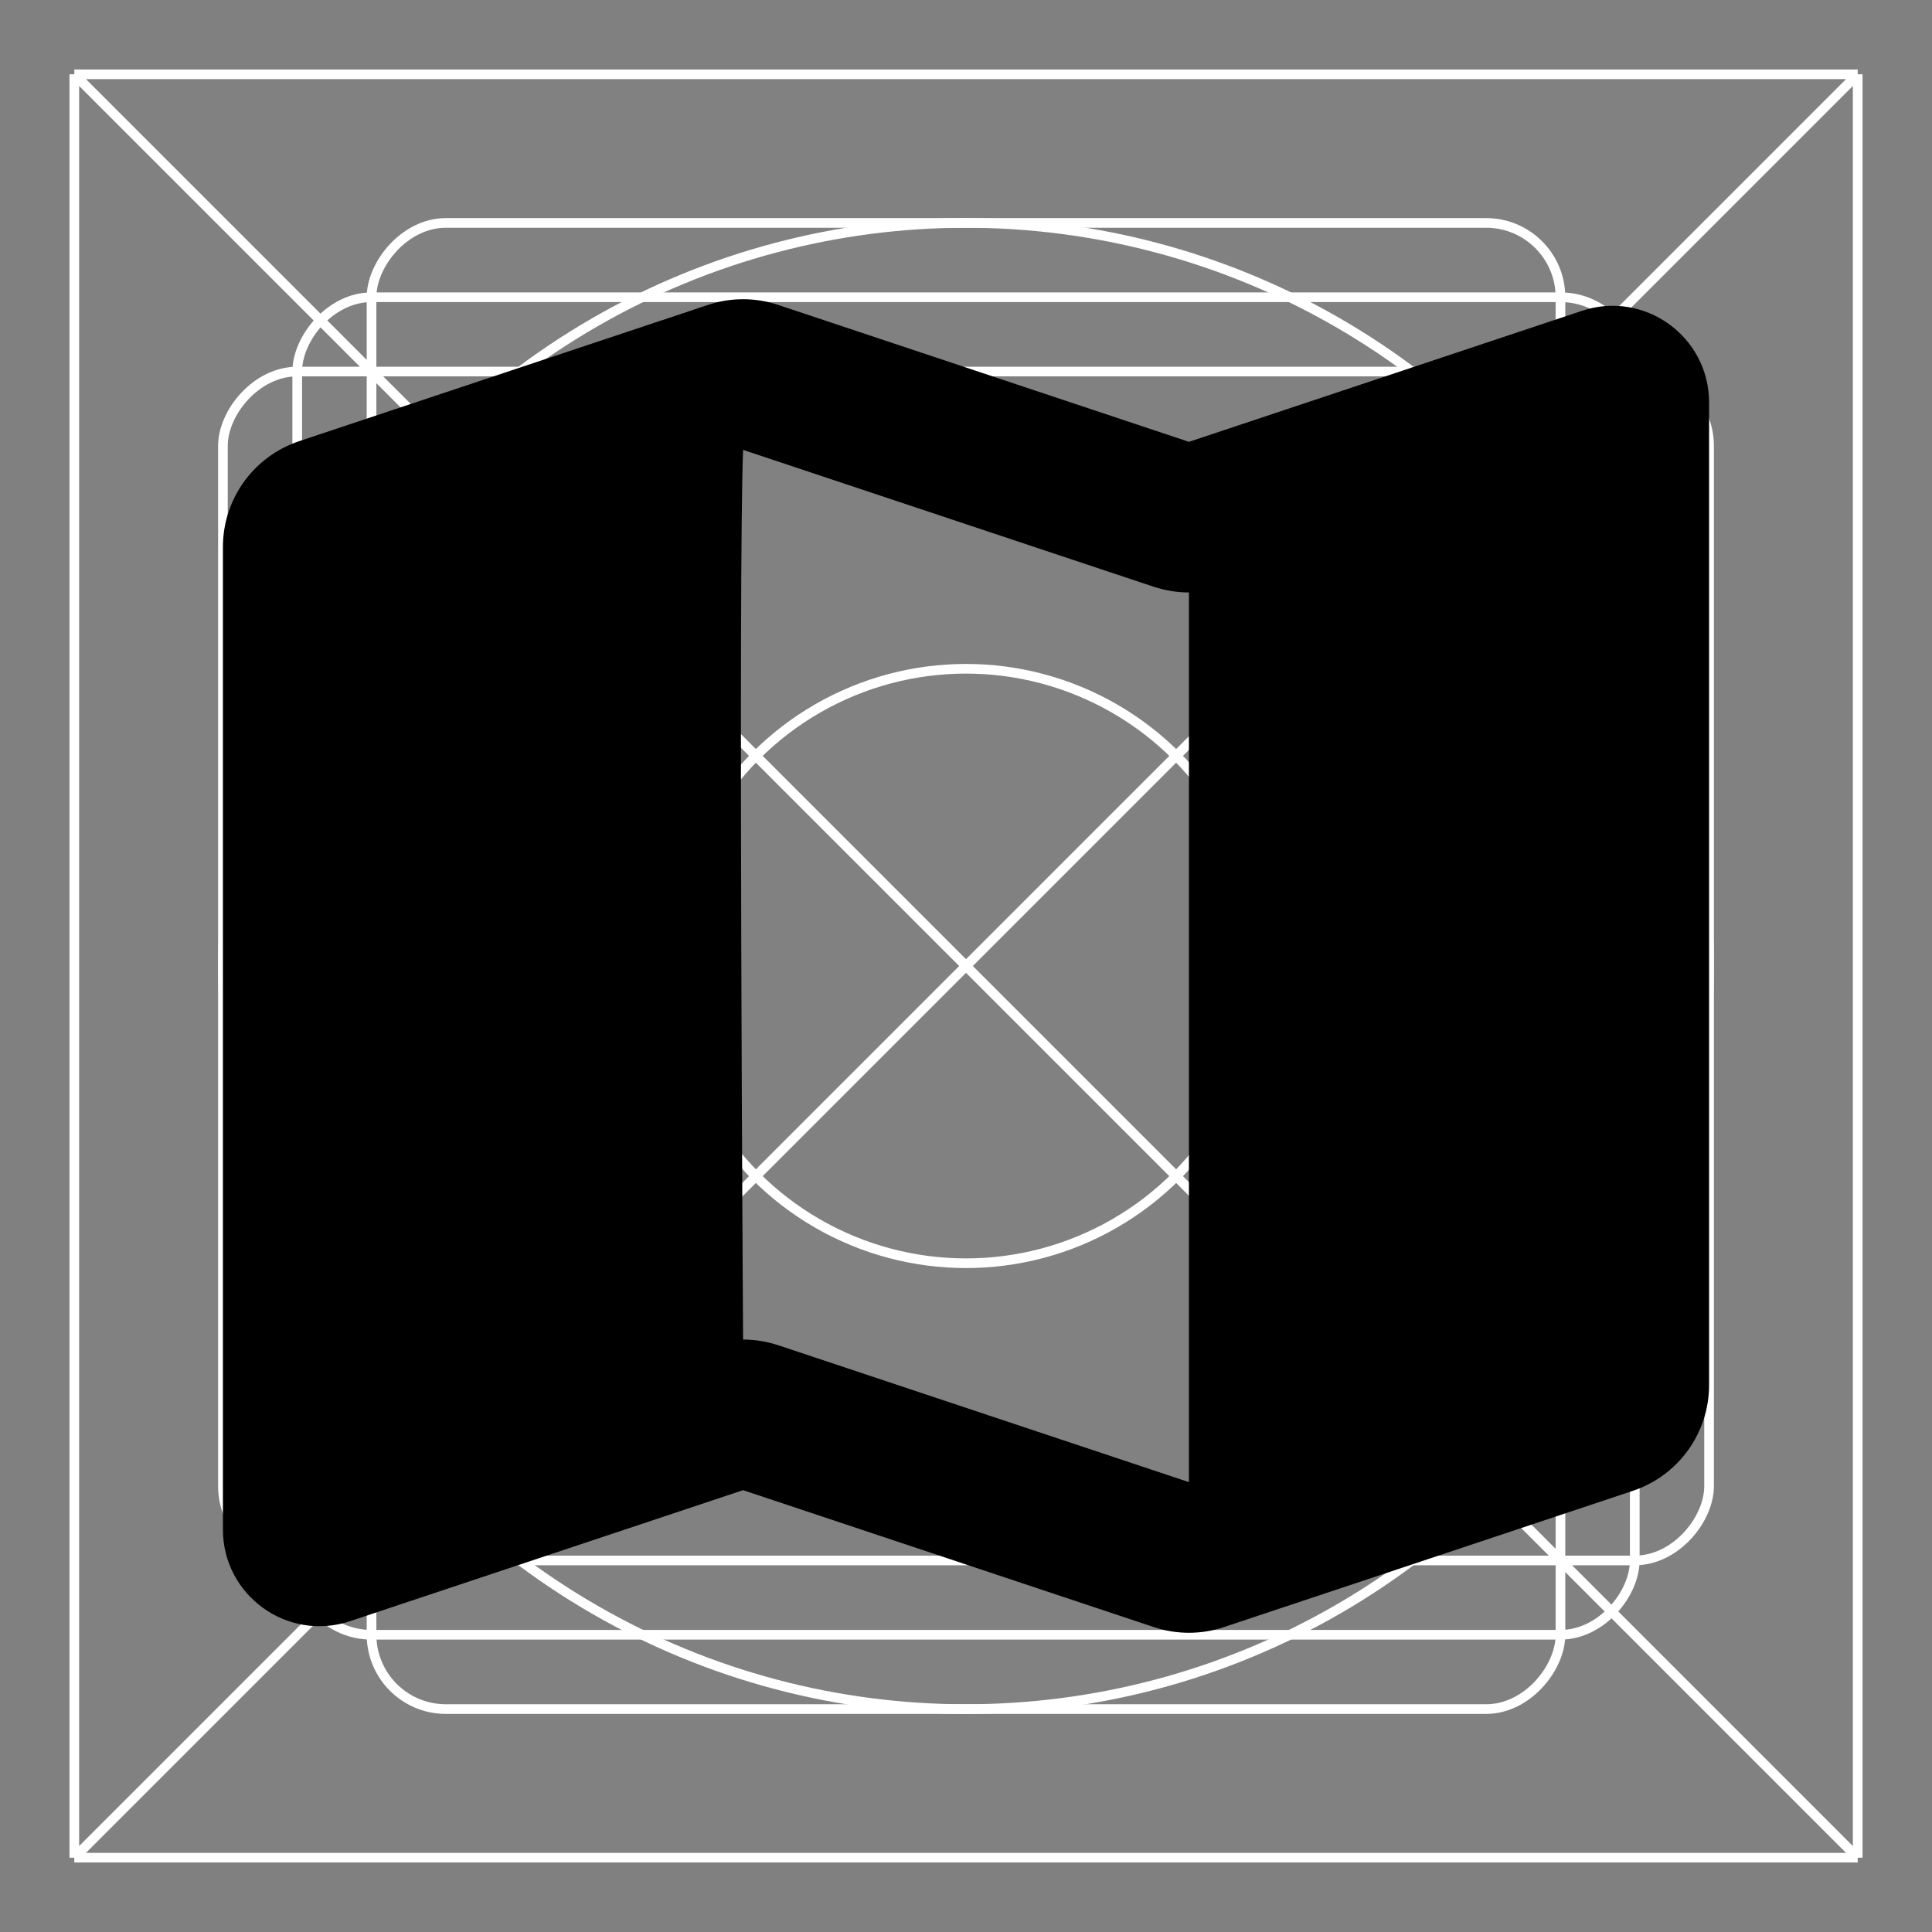 <svg width="26" height="26" viewBox="0 0 26 26" fill="none" xmlns="http://www.w3.org/2000/svg">
<rect x="0" y="0" width="26" height="26" fill="#808080" stroke="none"/>
<rect width="24" height="24" transform="matrix(-1 0 0 1 25 1)" fill="white" fill-opacity="0.01"/>
<path d="M25 1H1M25 1V25M25 1L1 25M1 1V25M1 1L25 25M1 25H25" stroke="white" stroke-width="0.13"/>
<circle cx="10" cy="10" r="10" transform="matrix(-1 0 0 1 23 3)" stroke="white" stroke-width="0.13"/>
<rect width="20" height="16" rx="1" transform="matrix(-1 0 0 1 23 5)" stroke="white" stroke-width="0.13"/>
<rect width="16" height="20" rx="1" transform="matrix(-1 0 0 1 21 3)" stroke="white" stroke-width="0.13"/>
<rect width="18" height="18" rx="1" transform="matrix(-1 0 0 1 22 4)" stroke="white" stroke-width="0.13"/>
<circle cx="4" cy="4" r="4" transform="matrix(-1 0 0 1 17 9)" stroke="white" stroke-width="0.13"/>
<path fill-rule="evenodd" clip-rule="evenodd" d="M10 6.054C9.935 7.696 10 18.027 10 18.027C10.16 18.027 10.32 18.053 10.474 18.104L16 19.946V7.973C15.84 7.973 15.68 7.947 15.526 7.896L10 6.054ZM9.526 4.104C9.834 4.001 10.166 4.001 10.474 4.104L16 5.946L21.289 4.183C22.131 3.902 23 4.529 23 5.416V18.64C23 19.285 22.587 19.858 21.974 20.063L16.474 21.896C16.166 21.999 15.834 21.999 15.526 21.896L10 20.054L4.711 21.817C3.869 22.098 3 21.471 3 20.584V7.36C3 6.715 3.413 6.142 4.026 5.937L9.526 4.104Z" fill="black"/>
</svg>
